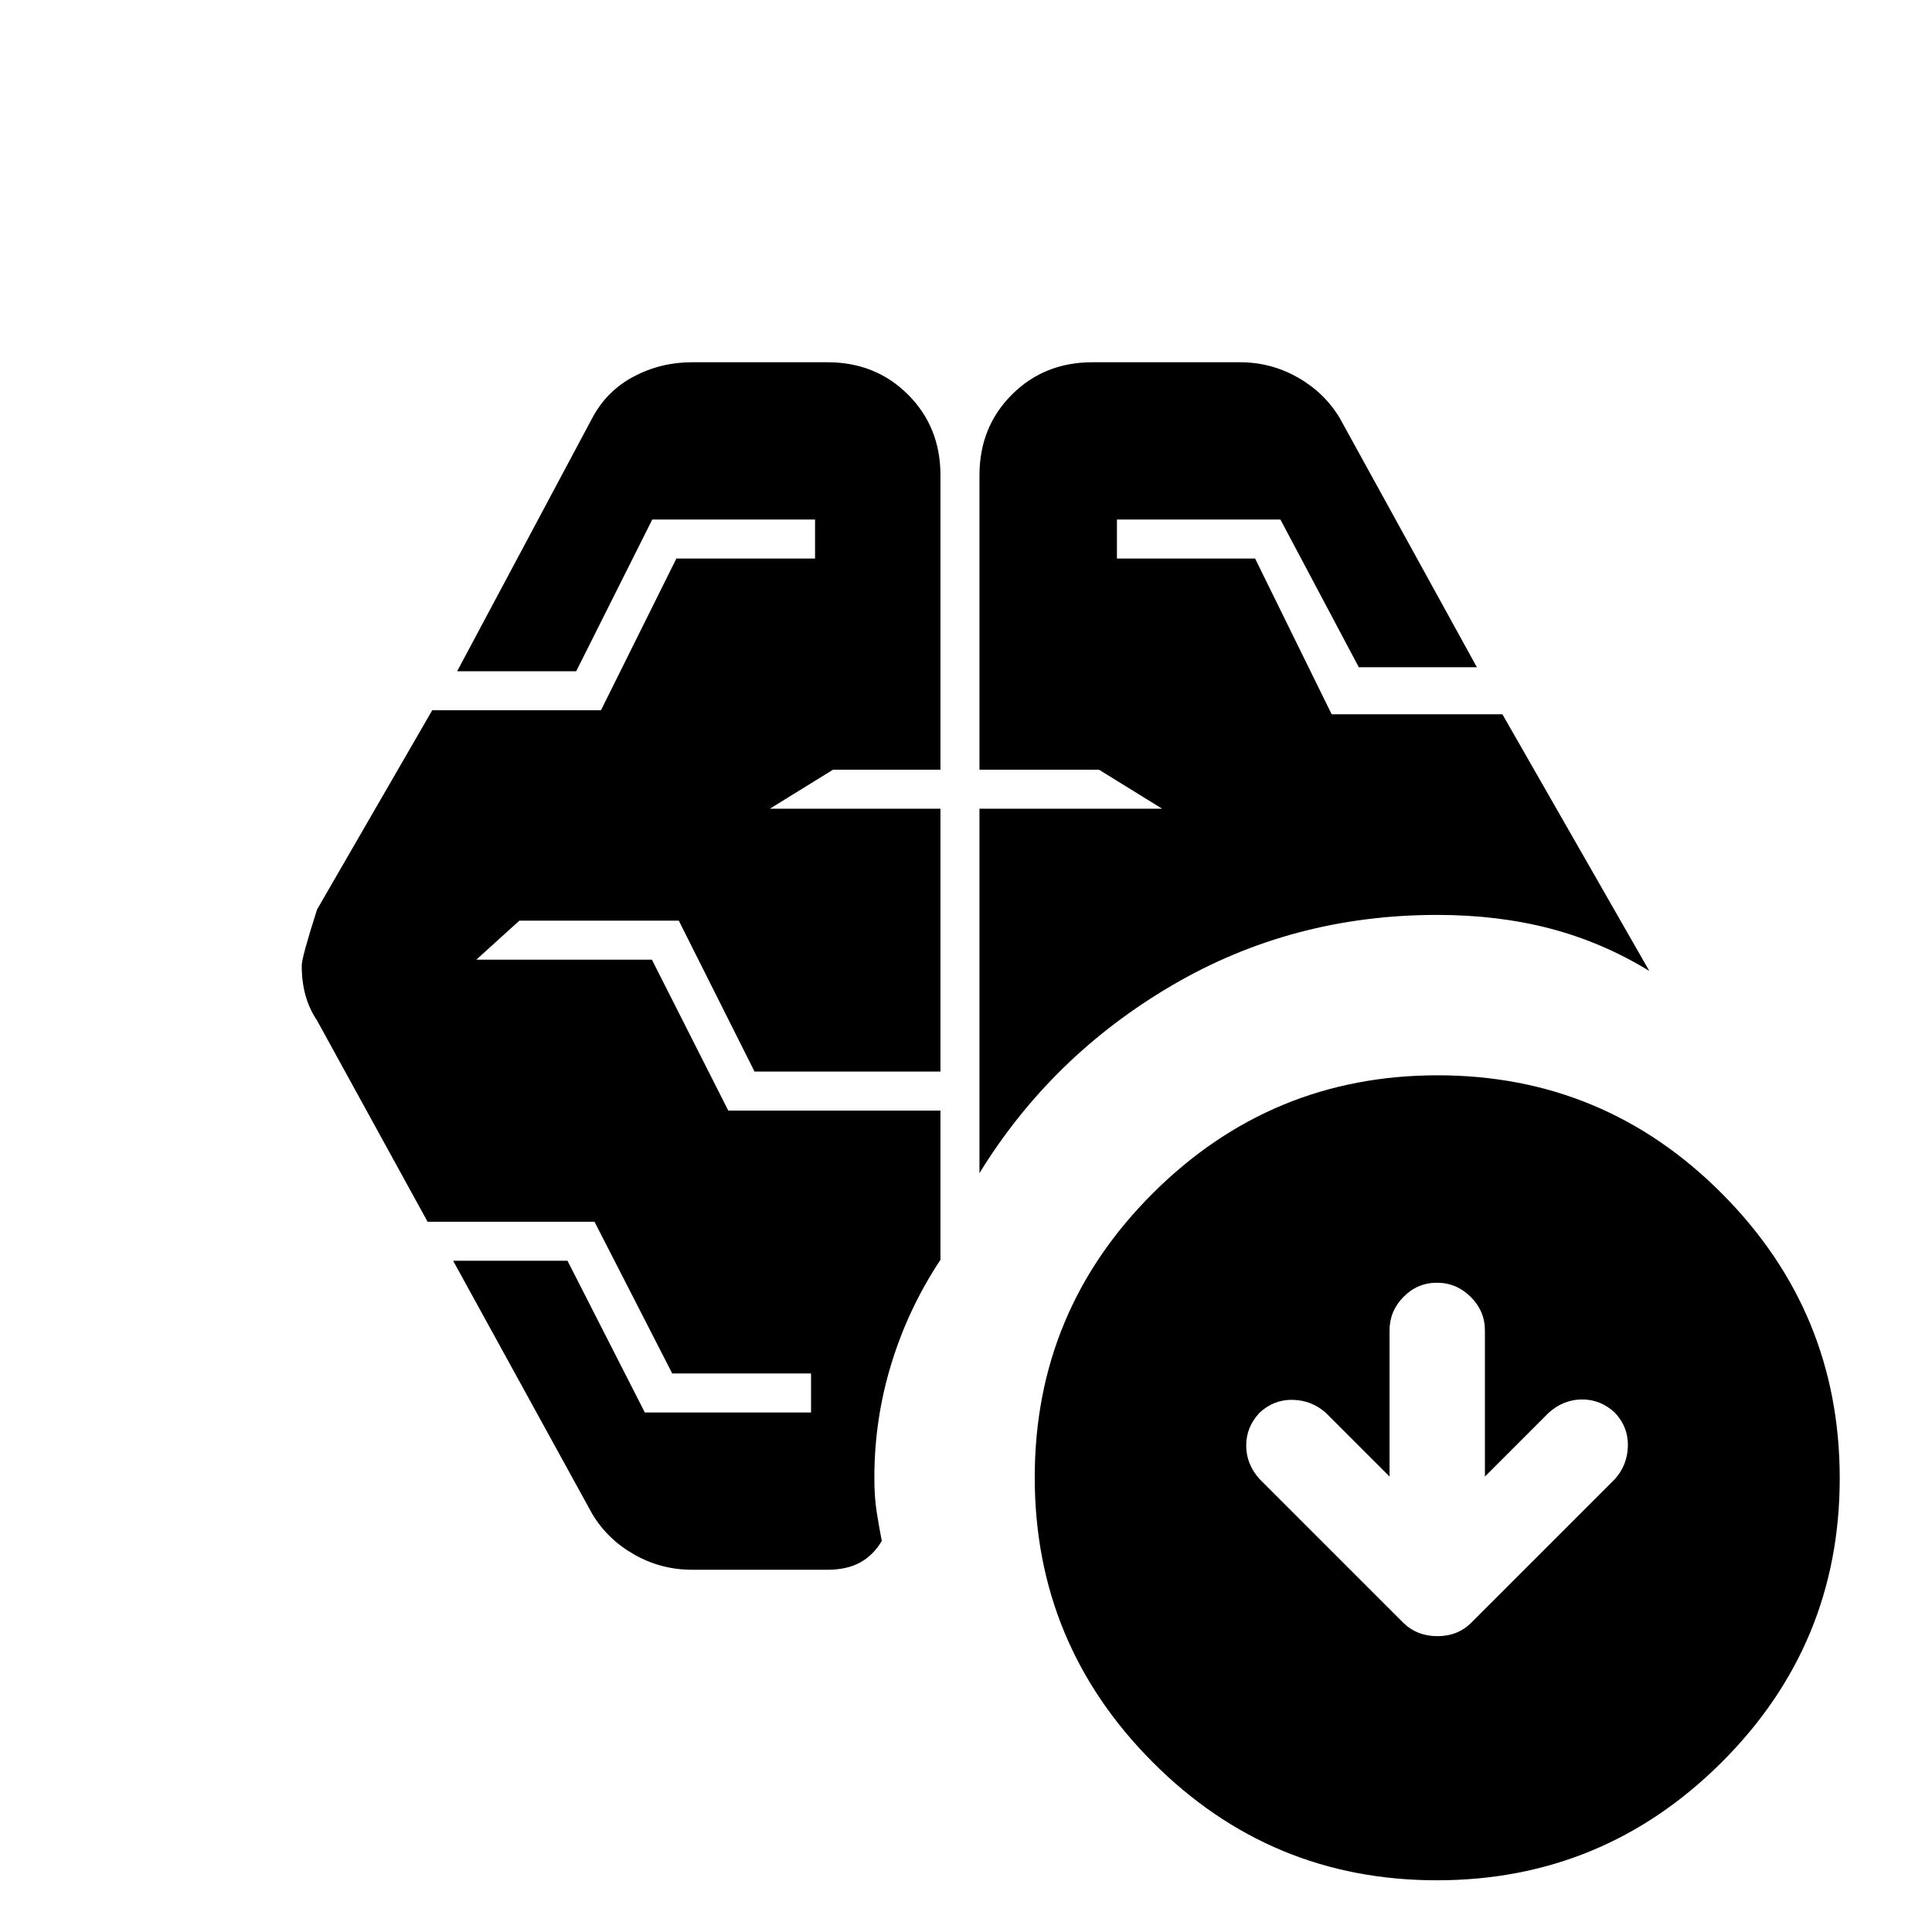 <svg xmlns="http://www.w3.org/2000/svg" height="20" viewBox="0 -960 960 960" width="20"><path d="M486.692-377.076v-181.078h90.769l-31.384-19.384h-59.385v-146.307q0-23.961 16.096-40.057 16.096-16.097 40.058-16.097h73.307q15.346 0 28.635 7.517 13.288 7.516 20.903 20.176l68.154 123.845h-58.664l-38.951-73.384H555v19.384h68.658l38.039 77.385h84.84l73 127.537q-23.385-14.307-49.319-21.076-25.935-6.769-56.064-6.769-72.154 0-131.962 35.115-59.808 35.116-95.5 93.193Zm-75.538 197.075h-67.307q-15.346 0-28.635-7.517-13.288-7.516-20.903-20.176l-69.154-125.845h56.827l38.424 75.384H403v-19.384h-68.979l-38.612-75.385h-82.946l-54.923-99.999q-3.8-5.616-5.708-12.372-1.907-6.756-1.907-14.927 0-4.009 7.615-27.855l57.233-98.999h83.843l37.462-75.385H405v-19.384h-80.897l-37.794 75.384h-59.154l67.154-125.845q7.186-13.517 20.61-20.605 13.425-7.088 28.928-7.088h67.307q23.962 0 40.058 16.097 16.096 16.096 16.096 40.057v146.307h-53.385l-31.384 19.384h84.769v130.615h-92.384l-37.632-74.999h-79.214l-21.384 19.384h87.23l37.955 75h105.429v74.155q-15.923 24-24.384 51.572-8.462 27.573-8.462 56.734 0 9.538 1.116 16.692 1.115 7.153 2.576 14.692-4.23 7.154-10.817 10.731t-16.183 3.577Zm279.307-46.307L658.769-258q-7.023-6.231-16.451-6.423-9.428-.193-16.472 6.423-6.615 7.044-6.615 16.279 0 9.236 6.615 16.643l71.38 71.38q6.879 6.697 17.019 6.697 10.139 0 16.836-6.697l71.38-71.38q6.23-7.022 6.423-16.45.192-9.428-6.423-16.472-7.044-6.616-16.28-6.616T769.538-258l-31.692 31.692v-72.615q0-9.631-7.074-16.662-7.073-7.03-16.761-7.03-9.688 0-16.619 7.03-6.931 7.031-6.931 16.662v72.615Zm23.466 200.614q-82.696 0-141.234-58.764-58.538-58.765-58.538-141.461 0-82.696 58.764-141.234 58.764-58.538 141.461-58.538 82.696 0 141.234 58.764 58.538 58.764 58.538 141.46 0 82.697-58.764 141.235-58.764 58.538-141.461 58.538Z"/></svg>